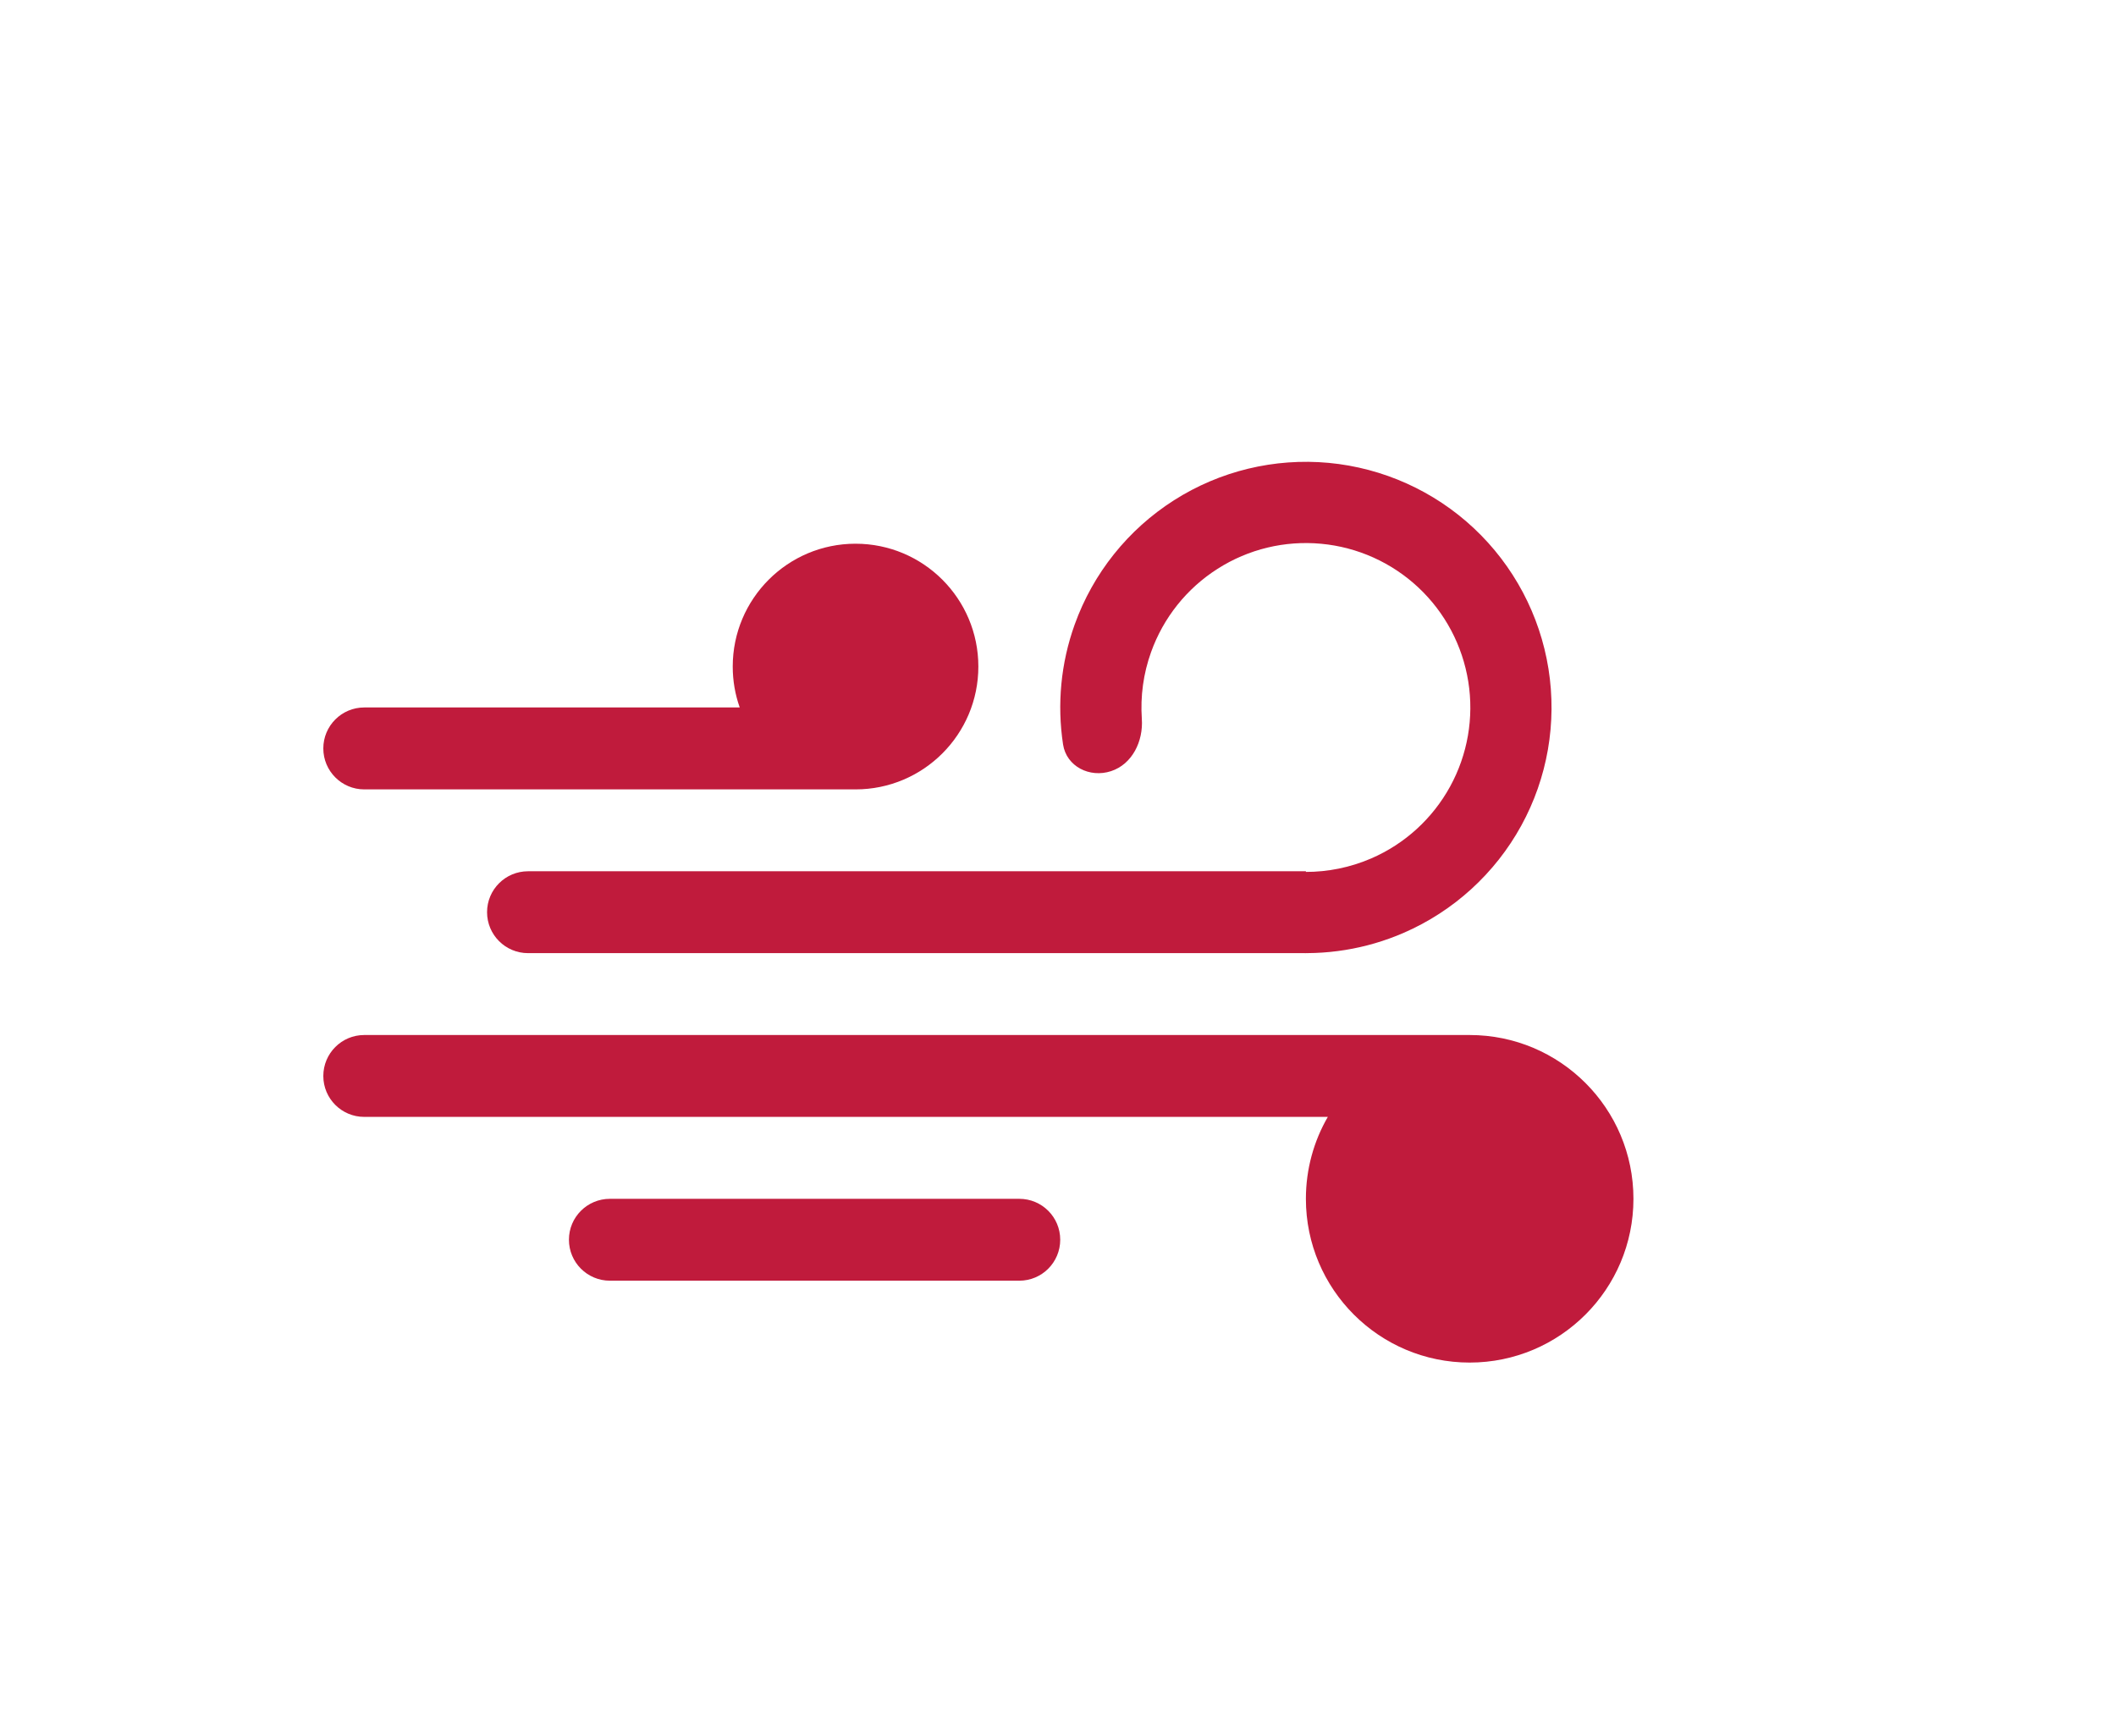 <svg width="39" height="32" viewBox="0 0 39 32" fill="none" xmlns="http://www.w3.org/2000/svg">
<g filter="url(#filter0_ddi_6_1600)">
<path d="M8.222 14.548C7.806 14.548 7.468 14.886 7.468 15.303C7.468 15.72 7.806 16.057 8.222 16.057H25.982C25.725 16.501 25.578 17.017 25.578 17.567C25.578 19.233 26.929 20.585 28.596 20.585C30.263 20.585 31.615 19.233 31.615 17.567C31.615 15.899 30.263 14.548 28.596 14.548H8.222Z" fill="#C01B3C"/>
<path d="M24.639 12.172C24.537 12.573 24.779 12.987 25.19 13.022C25.934 13.086 26.686 12.966 27.378 12.666C28.3 12.266 29.063 11.571 29.547 10.69C30.031 9.809 30.207 8.792 30.049 7.799C29.891 6.807 29.407 5.895 28.674 5.208C27.941 4.521 26.999 4.097 25.999 4.003C24.998 3.91 23.995 4.152 23.147 4.692C22.299 5.232 21.655 6.038 21.316 6.984C21.061 7.694 20.99 8.453 21.102 9.191C21.164 9.599 21.593 9.814 21.986 9.685C22.378 9.557 22.583 9.133 22.554 8.72C22.526 8.305 22.582 7.886 22.725 7.489C22.952 6.856 23.383 6.316 23.951 5.955C24.518 5.593 25.19 5.431 25.86 5.494C26.53 5.556 27.16 5.84 27.651 6.3C28.142 6.76 28.465 7.37 28.571 8.035C28.677 8.699 28.559 9.38 28.235 9.97C27.911 10.56 27.401 11.025 26.783 11.293C26.396 11.46 25.982 11.544 25.566 11.542C25.152 11.541 24.742 11.772 24.639 12.172Z" fill="#C01B3C"/>
<path d="M10.486 12.284C10.486 11.868 10.824 11.53 11.241 11.53H25.578V13.039H11.241C10.824 13.039 10.486 12.701 10.486 12.284Z" fill="#C01B3C"/>
<path d="M11.995 18.321C11.995 17.904 12.333 17.567 12.75 17.567H20.296C20.713 17.567 21.05 17.904 21.05 18.321C21.05 18.738 20.713 19.076 20.296 19.076H12.75C12.333 19.076 11.995 18.738 11.995 18.321Z" fill="#C01B3C"/>
<path d="M17.277 10.021C18.528 10.021 19.541 9.007 19.541 7.757C19.541 6.507 18.528 5.493 17.277 5.493C16.027 5.493 15.014 6.507 15.014 7.757C15.014 8.021 15.059 8.275 15.143 8.511H8.222C7.806 8.511 7.468 8.849 7.468 9.266C7.468 9.683 7.806 10.021 8.222 10.021H17.277Z" fill="#C01B3C"/>
</g>
<defs>
<filter id="filter0_ddi_6_1600" x="-1.587" y="0.966" width="42.257" height="34.711" filterUnits="userSpaceOnUse" color-interpolation-filters="sRGB">
<feFlood flood-opacity="0" result="BackgroundImageFix"/>
<feColorMatrix in="SourceAlpha" type="matrix" values="0 0 0 0 0 0 0 0 0 0 0 0 0 0 0 0 0 0 127 0" result="hardAlpha"/>
<feOffset/>
<feGaussianBlur stdDeviation="1.509"/>
<feComposite in2="hardAlpha" operator="out"/>
<feColorMatrix type="matrix" values="0 0 0 0 0.718 0 0 0 0 0.094 0 0 0 0 0.204 0 0 0 0.4 0"/>
<feBlend mode="normal" in2="BackgroundImageFix" result="effect1_dropShadow_6_1600"/>
<feColorMatrix in="SourceAlpha" type="matrix" values="0 0 0 0 0 0 0 0 0 0 0 0 0 0 0 0 0 0 127 0" result="hardAlpha"/>
<feOffset dy="6.037"/>
<feGaussianBlur stdDeviation="4.528"/>
<feComposite in2="hardAlpha" operator="out"/>
<feColorMatrix type="matrix" values="0 0 0 0 0.753 0 0 0 0 0.106 0 0 0 0 0.235 0 0 0 0.38 0"/>
<feBlend mode="normal" in2="effect1_dropShadow_6_1600" result="effect2_dropShadow_6_1600"/>
<feBlend mode="normal" in="SourceGraphic" in2="effect2_dropShadow_6_1600" result="shape"/>
<feColorMatrix in="SourceAlpha" type="matrix" values="0 0 0 0 0 0 0 0 0 0 0 0 0 0 0 0 0 0 127 0" result="hardAlpha"/>
<feOffset dx="-1.509" dy="-1.509"/>
<feGaussianBlur stdDeviation="0.755"/>
<feComposite in2="hardAlpha" operator="arithmetic" k2="-1" k3="1"/>
<feColorMatrix type="matrix" values="0 0 0 0 0 0 0 0 0 0 0 0 0 0 0 0 0 0 0.25 0"/>
<feBlend mode="normal" in2="shape" result="effect3_innerShadow_6_1600"/>
</filter>
</defs>
</svg>
